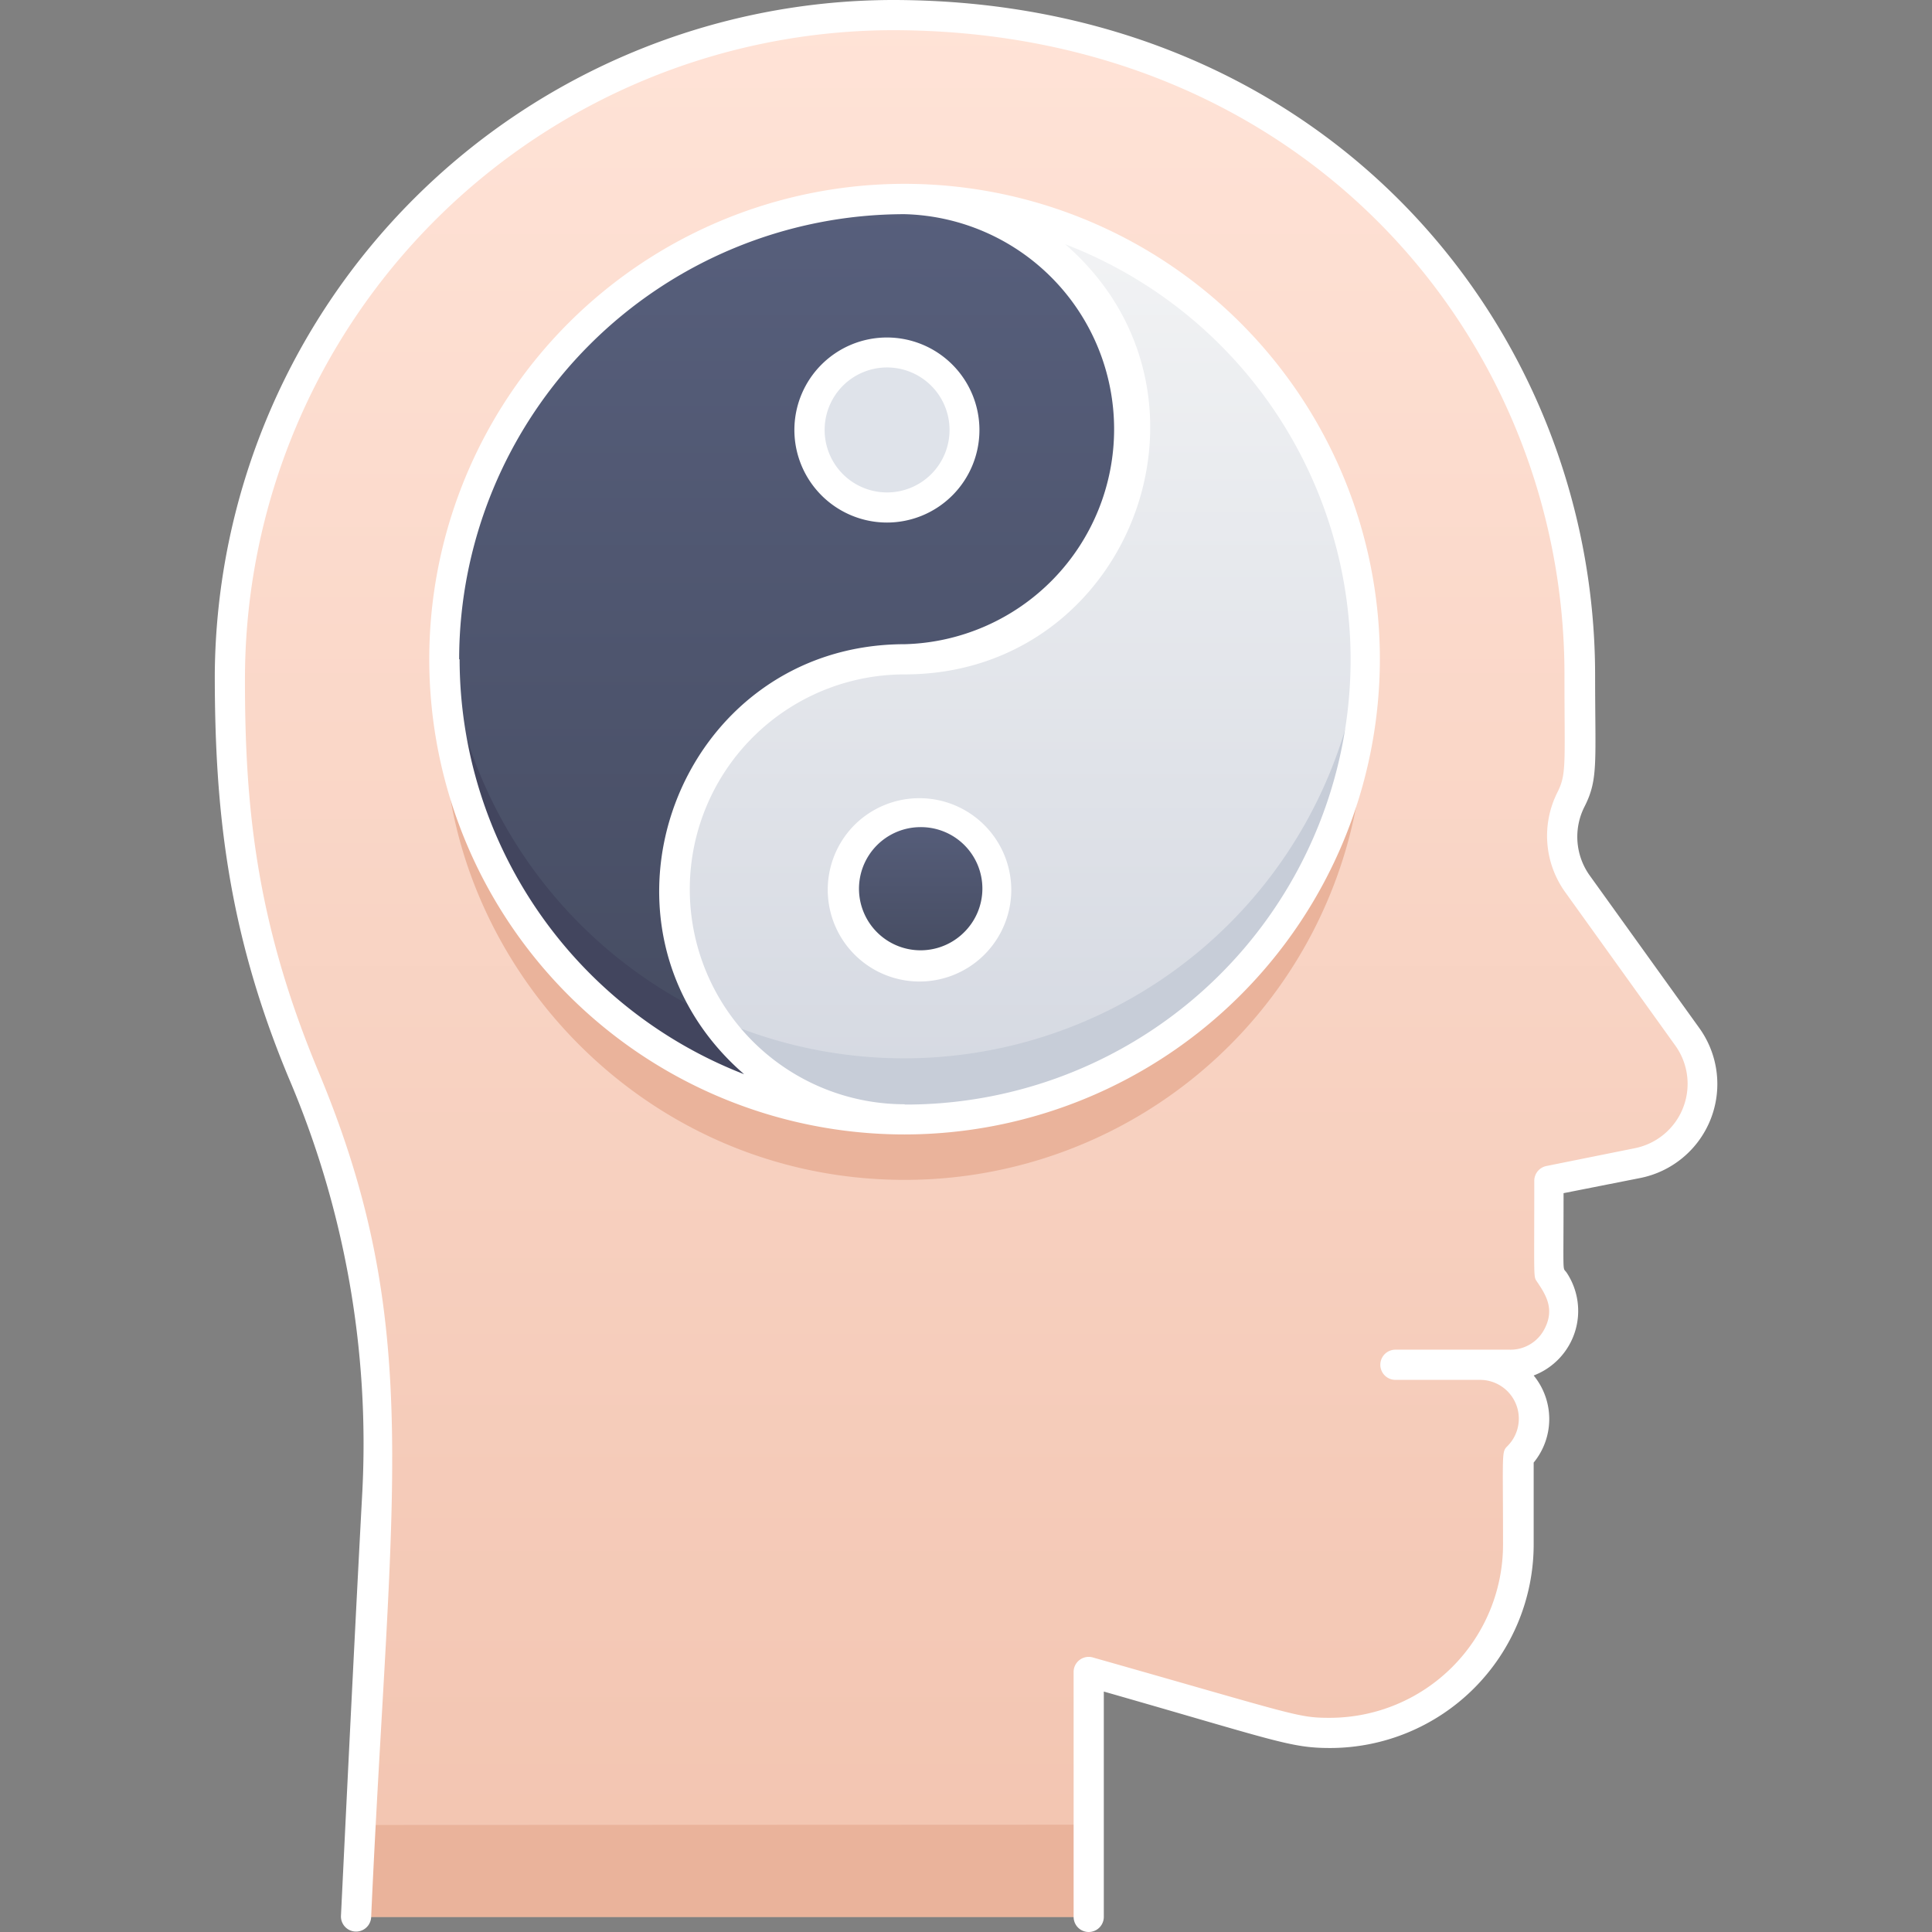 <svg xmlns="http://www.w3.org/2000/svg" xmlns:xlink="http://www.w3.org/1999/xlink" viewBox="0 0 128 128"><rect x="0" y="0" width="128" height="128" fill="#808080" stroke="none"/><defs><style>.cls-1{fill:url(#linear-gradient);}.cls-2{fill:#eab39b;}.cls-3{fill:url(#linear-gradient-2);}.cls-4{fill:url(#linear-gradient-3);}.cls-5{fill:url(#linear-gradient-4);}.cls-6{fill:#dfe3ea;}.cls-7{fill:#42455e;}.cls-8{fill:#c7cdd8;}.cls-9{fill:#ffffff;}</style><linearGradient id="linear-gradient" x1="64" y1="126.98" x2="64" y2="0.98" gradientUnits="userSpaceOnUse"><stop offset="0" stop-color="#f2c4b0"/><stop offset="1" stop-color="#ffe3d7"/></linearGradient><linearGradient id="linear-gradient-2" x1="59.94" y1="74.17" x2="59.94" y2="13.24" gradientUnits="userSpaceOnUse"><stop offset="0" stop-color="#454b60"/><stop offset="1" stop-color="#575f7c"/></linearGradient><linearGradient id="linear-gradient-3" x1="67.54" y1="74.17" x2="67.54" y2="13.24" gradientUnits="userSpaceOnUse"><stop offset="0" stop-color="#d4d8e1"/><stop offset="1" stop-color="#f3f4f5"/></linearGradient><linearGradient id="linear-gradient-4" x1="60.95" y1="64.02" x2="60.95" y2="53.86" xlink:href="#linear-gradient-2"/></defs><title>Yin yang</title><g id="Yin_yang" data-name="Yin yang"><path class="cls-1" d="M112.75,71.82a5.34,5.34,0,0,1-4.29,5.24l-5.87,1.18c0,7-.14,5.87.37,6.64a3.52,3.52,0,0,1-.5,4.54c-1.25,1.21-2.55,1-4.42,1a3.58,3.58,0,0,1,2.52,6.1c0,6,.65,10.32-3.65,14.62a12.44,12.44,0,0,1-12.25,3.17l-12.53-3.58V127H23.58C25,98,27,87.7,20.21,71.37a62.56,62.56,0,0,1-5-24.68c0-13.52,4.27-24.24,12.92-32.86,26.66-26.53,76.45-9.89,76.45,30.89,0,6.06.16,6.91-.48,8.08a5.47,5.47,0,0,0,.34,5.75C112.14,69.24,112.75,69.52,112.75,71.82Z"/><path class="cls-2" d="M72.13,120.89V127H23.58s.12-2.41.28-6.09Z"/><circle class="cls-3" cx="59.94" cy="43.7" r="30.47"/><path class="cls-4" d="M90.41,43.7A30.48,30.48,0,0,1,59.94,74.17a15.24,15.24,0,1,1,0-30.47,15.23,15.23,0,1,0,0-30.46A30.45,30.45,0,0,1,90.41,43.7Z"/><circle class="cls-5" cx="60.95" cy="58.94" r="5.08"/><circle class="cls-6" cx="58.77" cy="28.52" r="5.13"/><path class="cls-7" d="M59.94,74.17c-18.35,0-31.88-16.07-30.39-32.5a30.57,30.57,0,0,0,17.69,25.7A15.28,15.28,0,0,0,59.94,74.17Z"/><path class="cls-8" d="M47.24,67.37a30.5,30.5,0,0,0,43.08-25.7C92.28,69.25,58.1,83.61,47.24,67.37Z"/><path class="cls-2" d="M90.32,45.67a30.45,30.45,0,0,1-60.77,0c-1.49,16.43,12,32.5,30.39,32.5A30.44,30.44,0,0,0,90.32,45.67Z"/><path class="cls-9" d="M91.42,43.68A31.49,31.49,0,1,0,59.94,75.16,31.52,31.52,0,0,0,91.42,43.68Zm-61,0A29.52,29.52,0,0,1,59.94,14.19a14.25,14.25,0,0,1,0,28.49c-15,0-22,18.64-10.64,28.49A29.54,29.54,0,0,1,30.45,43.68ZM59.94,73.16a14.24,14.24,0,1,1,0-28.48c15,0,22-18.64,10.63-28.5a29.48,29.48,0,0,1-10.63,57Z"/><path class="cls-9" d="M56.65,54.62A6.08,6.08,0,1,0,67,58.92,6.09,6.09,0,0,0,56.65,54.62Zm7.19,7.18a4.08,4.08,0,1,1-2.89-7A4.07,4.07,0,0,1,63.84,61.8Z"/><path class="cls-9" d="M58.77,34.62a6.13,6.13,0,1,0-6.14-6.13A6.14,6.14,0,0,0,58.77,34.62Zm-2.93-9.06a4.14,4.14,0,1,1,0,5.85A4.15,4.15,0,0,1,55.84,25.56Z"/><path class="cls-9" d="M112.59,68.12,105.32,58A4.41,4.41,0,0,1,105,53.4c.9-1.8.68-2.91.68-8.71C105.65,21.62,87.79,0,59.12,0A45,45,0,0,0,14.23,44.69c0,9,.86,17.05,4.9,26.73A61.71,61.71,0,0,1,24,98.92c-.65,12.08-1.4,27.87-1.41,28a1,1,0,0,0,2,.1C25.86,98.77,28.16,87.9,21.1,71,17,61.18,16.2,53.54,16.23,44.7A43,43,0,0,1,59.12,2c27.25,0,44.53,20.43,44.53,42.69,0,6,.15,6.57-.47,7.81a6.4,6.4,0,0,0,.52,6.61L111,69.28a4.35,4.35,0,0,1-2.68,6.79l-5.86,1.18a1,1,0,0,0-.81,1c0,6.56-.06,6.3.17,6.65.6.89,1.21,1.83.49,3.18A2.53,2.53,0,0,1,100,89.42H92.45a1,1,0,0,0,0,2h5.61a2.57,2.57,0,0,1,1.81,4.39c-.4.41-.29.35-.29,6.52A11.49,11.49,0,0,1,88.1,113.81c-2.14,0-2.19-.17-15.7-4a1,1,0,0,0-1.27,1V127a1,1,0,0,0,2,0V112.07c11.4,3.26,12.36,3.74,15,3.74a13.5,13.5,0,0,0,13.48-13.48V96.9a4.55,4.55,0,0,0,0-5.77,4.58,4.58,0,0,0,2.18-6.82c-.28-.41-.2.44-.2-5.26l5.06-1A6.35,6.35,0,0,0,112.59,68.12Z"/></g></svg>
